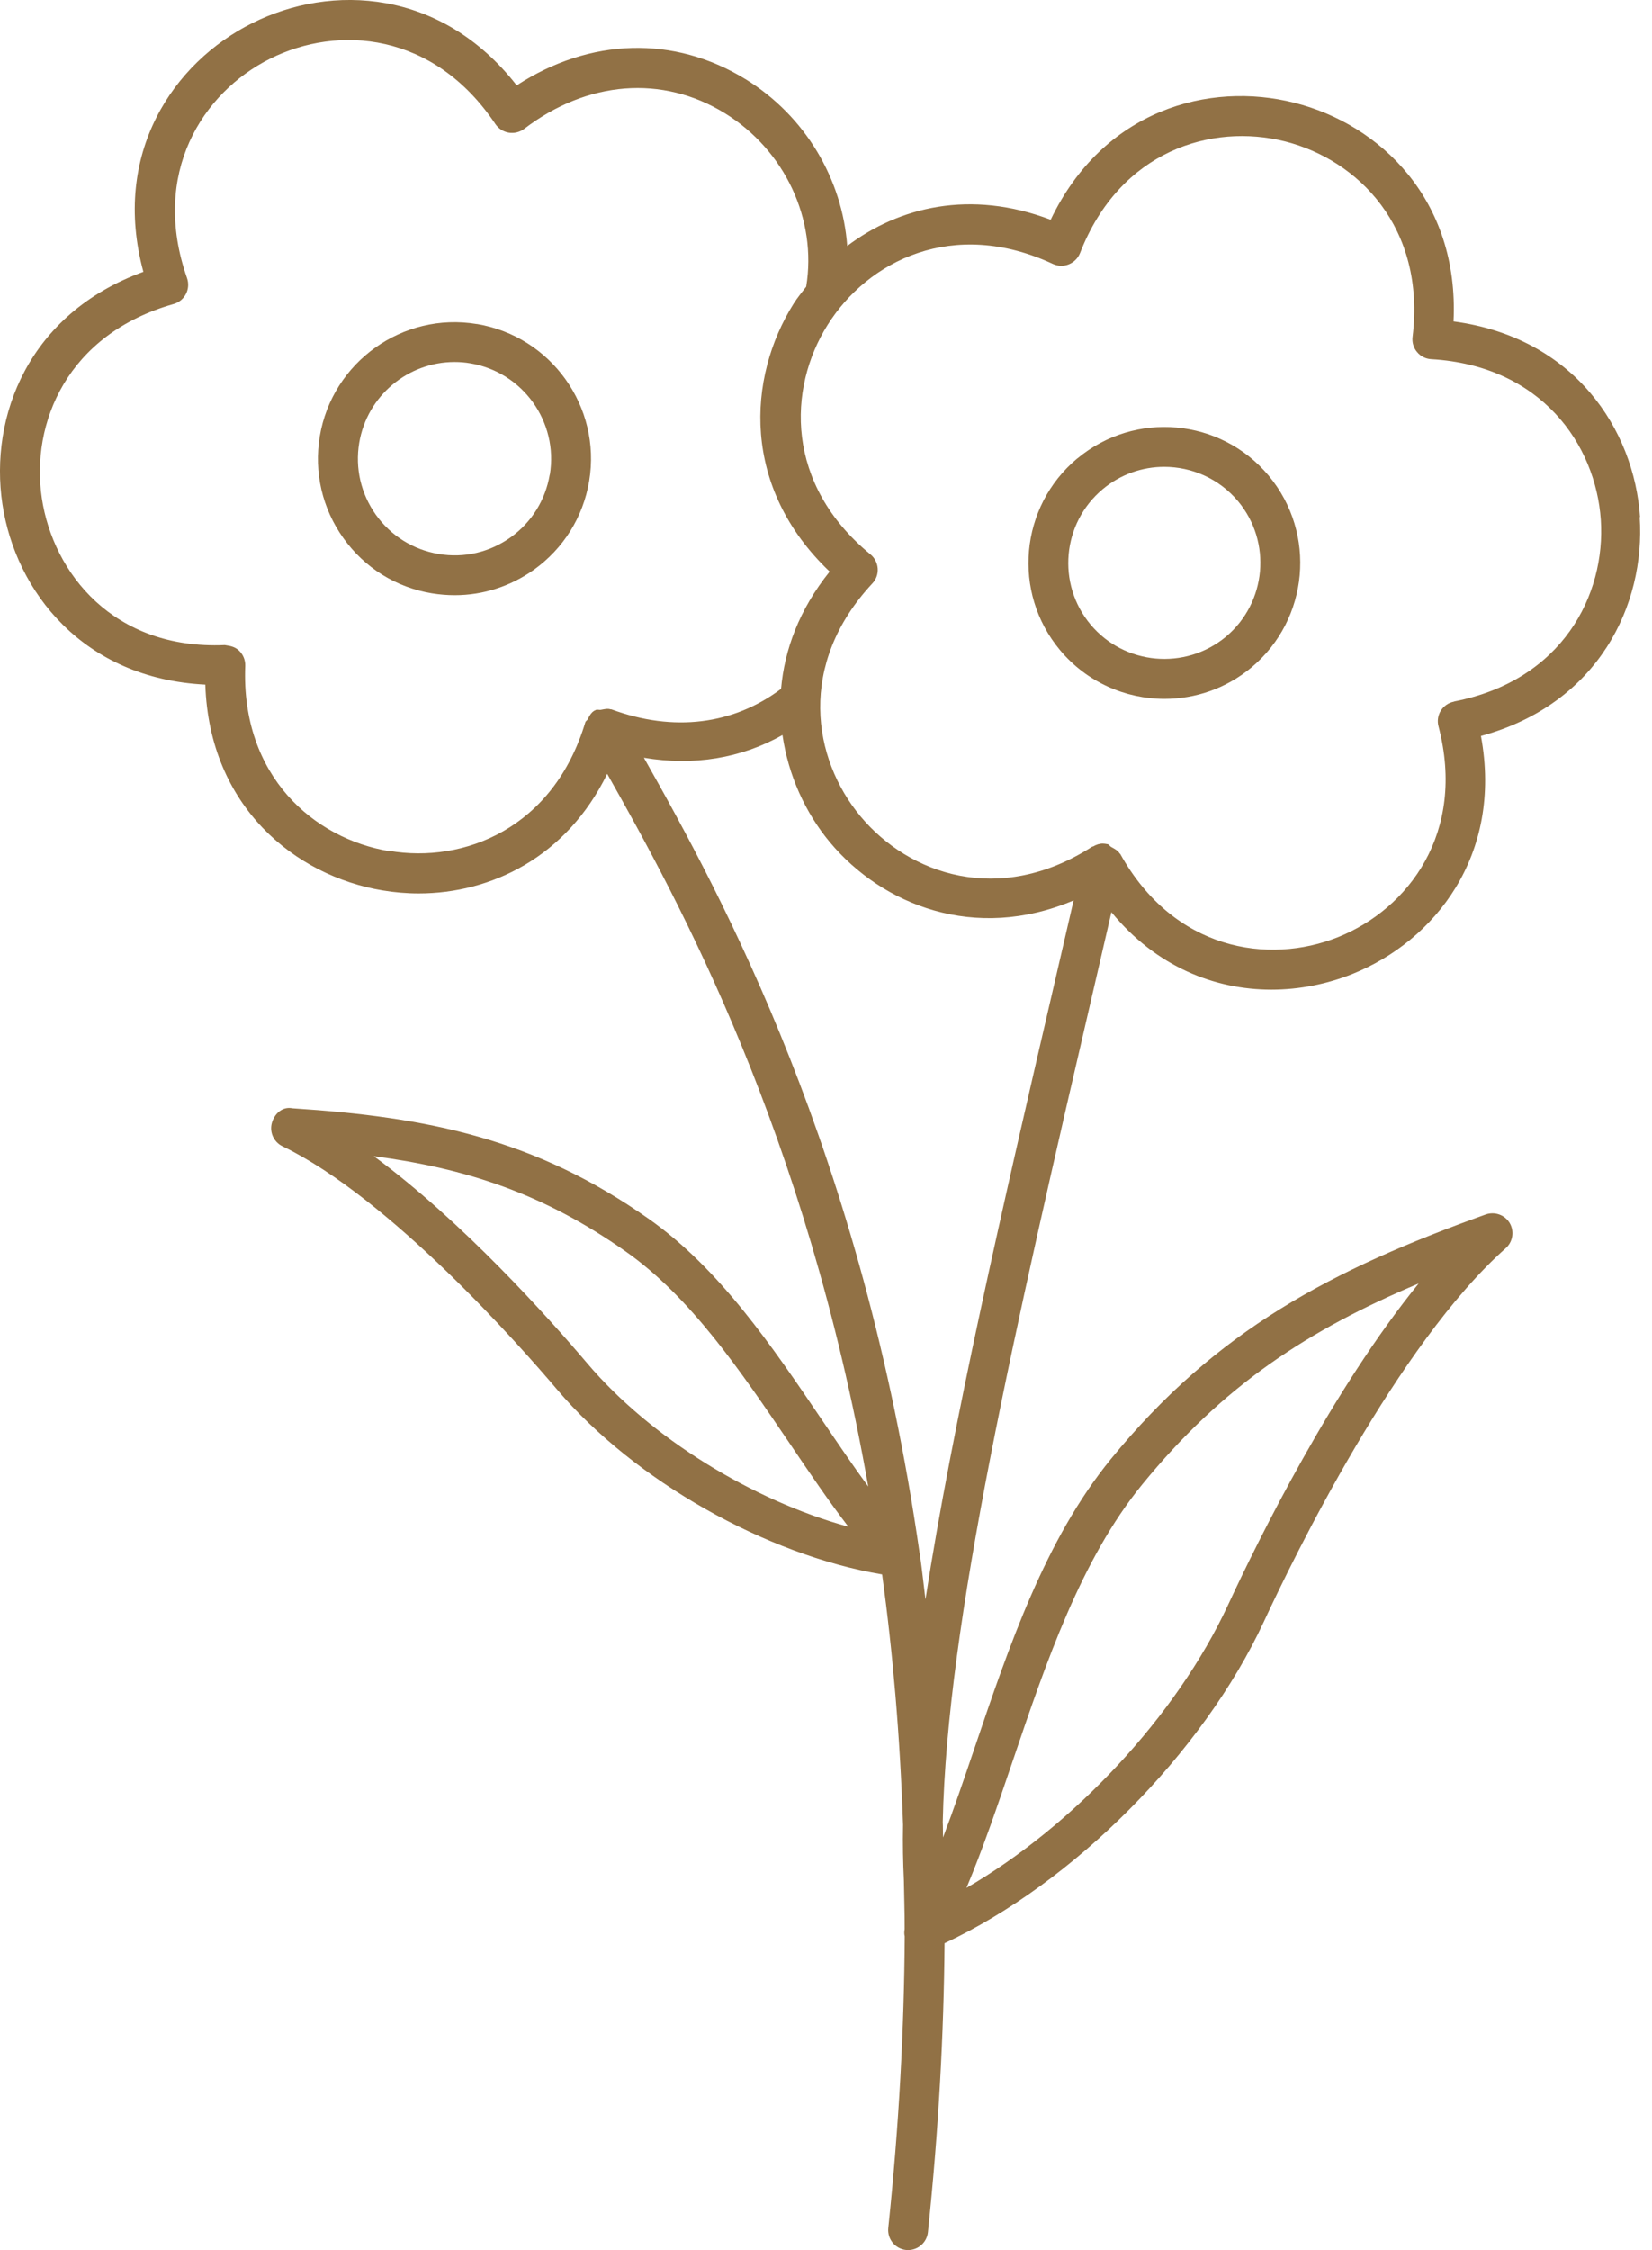 <svg width="47" height="64" viewBox="0 0 47 64" fill="none" xmlns="http://www.w3.org/2000/svg">
<g clip-path="url(#clip0_615_4764)">
<path d="M13.568 9.216C11.453 8.864 9.451 10.298 9.098 12.408C8.929 13.43 9.166 14.458 9.768 15.303C10.371 16.148 11.267 16.708 12.29 16.875C12.505 16.91 12.723 16.928 12.938 16.928C13.74 16.928 14.521 16.678 15.188 16.205C16.03 15.602 16.59 14.709 16.762 13.683C17.114 11.571 15.683 9.566 13.568 9.214V9.216ZM15.64 13.498C15.519 14.221 15.123 14.857 14.528 15.282C13.931 15.707 13.207 15.879 12.478 15.755C11.754 15.634 11.122 15.239 10.694 14.641C10.269 14.044 10.099 13.317 10.22 12.593C10.444 11.251 11.612 10.295 12.93 10.295C13.078 10.295 13.232 10.306 13.382 10.333C14.878 10.583 15.89 12.001 15.643 13.498H15.64Z" fill="#917145"/>
<path d="M46.659 14.708C46.492 12.209 44.784 9.596 41.353 9.141C41.52 5.683 39.257 3.536 36.827 2.925C34.394 2.309 31.386 3.127 29.892 6.251C27.602 5.384 25.574 5.888 24.104 6.996C23.964 5.099 22.915 3.304 21.212 2.255C19.18 1.004 16.782 1.076 14.7 2.43C12.56 -0.315 9.431 -0.468 7.179 0.657C4.926 1.781 3.169 4.373 4.079 7.731C0.807 8.918 -0.305 11.848 0.069 14.337C0.443 16.826 2.367 19.299 5.841 19.471C5.957 22.948 8.4 24.912 10.884 25.324C11.22 25.38 11.565 25.41 11.912 25.41C13.965 25.41 16.115 24.385 17.275 22.009C19.328 25.641 22.928 32.21 24.702 42.279C24.268 41.687 23.838 41.052 23.394 40.398C21.957 38.278 20.472 36.085 18.459 34.667C15.219 32.385 12.178 31.771 8.32 31.521C8.032 31.462 7.803 31.68 7.733 31.944C7.663 32.207 7.792 32.482 8.034 32.6C11.086 34.075 14.786 38.264 15.846 39.516C18.055 42.118 21.798 44.225 25.097 44.779C25.401 46.994 25.606 49.372 25.692 51.899C25.681 52.451 25.692 52.975 25.716 53.479C25.722 53.941 25.74 54.391 25.738 54.862C25.727 54.934 25.722 55.002 25.74 55.072C25.724 57.682 25.579 60.443 25.272 63.37C25.24 63.682 25.466 63.962 25.778 63.995C25.797 63.995 25.818 63.997 25.837 63.997C26.122 63.997 26.37 63.782 26.4 63.489C26.704 60.596 26.852 57.857 26.873 55.268C30.522 53.565 34.214 49.873 35.958 46.122C36.792 44.322 39.757 38.235 42.838 35.501C43.04 35.321 43.089 35.022 42.951 34.785C42.811 34.551 42.526 34.451 42.27 34.54C37.914 36.104 34.609 37.815 31.601 41.502C29.736 43.789 28.714 46.803 27.726 49.717C27.428 50.597 27.137 51.452 26.83 52.26C26.825 52.114 26.83 51.961 26.822 51.818C26.943 46.167 28.835 37.947 31.16 27.931L31.62 25.943C32.895 27.498 34.564 28.147 36.173 28.147C36.977 28.147 37.766 27.985 38.479 27.7C40.807 26.766 42.763 24.336 42.133 20.932C45.473 20.023 46.815 17.206 46.649 14.706L46.659 14.708ZM16.715 38.784C15.615 37.487 13.163 34.745 10.634 32.883C13.255 33.23 15.45 33.937 17.808 35.598C19.651 36.895 21.074 39.002 22.455 41.036C23.023 41.876 23.572 42.688 24.137 43.423C21.397 42.672 18.51 40.896 16.715 38.784ZM11.07 24.207C8.944 23.855 6.853 22.087 6.977 18.936C6.982 18.78 6.923 18.626 6.813 18.516C6.702 18.406 6.589 18.373 6.396 18.346C3.231 18.484 1.512 16.301 1.191 14.17C0.871 12.036 1.907 9.504 4.94 8.646C5.091 8.603 5.217 8.501 5.29 8.361C5.362 8.223 5.373 8.059 5.322 7.911C4.278 4.938 5.758 2.634 7.685 1.671C9.614 0.705 12.342 0.91 14.094 3.53C14.183 3.66 14.318 3.748 14.474 3.775C14.627 3.8 14.786 3.762 14.912 3.668C16.71 2.295 18.844 2.128 20.62 3.221C22.331 4.273 23.249 6.246 22.936 8.153C22.815 8.312 22.686 8.466 22.581 8.632C21.247 10.753 21.093 13.871 23.604 16.256C22.732 17.343 22.318 18.486 22.221 19.592C20.867 20.61 19.167 20.827 17.393 20.174C17.385 20.171 17.377 20.176 17.372 20.174C17.283 20.144 17.194 20.171 17.1 20.187C17.049 20.198 16.992 20.171 16.944 20.195C16.939 20.195 16.939 20.203 16.933 20.206C16.928 20.206 16.922 20.206 16.92 20.206C16.817 20.262 16.766 20.365 16.718 20.462C16.702 20.491 16.664 20.505 16.653 20.54C15.749 23.561 13.198 24.562 11.072 24.199L11.07 24.207ZM28.811 50.088C29.766 47.268 30.756 44.356 32.492 42.225C34.806 39.389 37.241 37.818 40.36 36.505C37.917 39.516 35.834 43.719 34.938 45.648C33.474 48.802 30.546 51.926 27.497 53.694C27.966 52.577 28.38 51.358 28.811 50.088ZM26.33 45.489C26.279 45.08 26.235 44.663 26.179 44.265C26.179 44.233 26.171 44.203 26.163 44.171C24.535 32.823 20.558 25.518 18.319 21.551C19.729 21.788 21.082 21.57 22.261 20.905C22.428 22.052 22.91 23.112 23.609 23.952C25.103 25.741 27.734 26.796 30.544 25.609L30.065 27.681C28.477 34.521 27.102 40.511 26.33 45.489ZM41.364 19.956C41.21 19.985 41.076 20.079 40.992 20.211C40.909 20.343 40.885 20.505 40.925 20.655C41.719 23.688 40.064 25.851 38.073 26.651C36.079 27.45 33.391 27.024 31.87 24.285C31.87 24.28 31.86 24.28 31.857 24.277C31.803 24.188 31.709 24.14 31.615 24.089C31.574 24.067 31.555 24.021 31.512 24.008C31.51 24.008 31.504 24.008 31.502 24.008C31.459 24 31.418 23.992 31.375 23.992C31.278 23.992 31.184 24.024 31.101 24.073C31.093 24.078 31.079 24.075 31.071 24.081C28.431 25.776 25.861 24.869 24.486 23.222C23.111 21.576 22.681 18.887 24.82 16.592C24.928 16.479 24.982 16.323 24.971 16.167C24.96 16.011 24.885 15.865 24.764 15.766C22.339 13.775 22.404 11.052 23.547 9.238C24.688 7.421 27.115 6.186 29.957 7.508C30.097 7.572 30.261 7.578 30.409 7.518C30.554 7.459 30.67 7.343 30.727 7.198C31.867 4.276 34.478 3.501 36.558 4.023C38.638 4.548 40.567 6.469 40.188 9.582C40.169 9.738 40.215 9.894 40.317 10.013C40.416 10.134 40.565 10.207 40.721 10.215C43.85 10.398 45.397 12.642 45.543 14.781C45.685 16.92 44.453 19.35 41.374 19.95L41.364 19.956Z" fill="#917145"/>
<path d="M30.646 13.04C29.01 14.407 28.79 16.85 30.157 18.489C30.921 19.404 32.022 19.877 33.13 19.877C34.005 19.877 34.882 19.584 35.606 18.981C37.242 17.614 37.462 15.171 36.098 13.532C34.731 11.893 32.288 11.673 30.649 13.04H30.646ZM34.877 18.109C33.719 19.07 31.992 18.917 31.026 17.762C30.06 16.605 30.216 14.878 31.373 13.912C31.884 13.486 32.503 13.277 33.122 13.277C33.905 13.277 34.683 13.61 35.224 14.256C36.19 15.413 36.034 17.141 34.877 18.109Z" fill="#917145"/>
</g>
<defs>
<clipPath id="clip0_615_4764">
<rect width="46.676" height="64" fill="white"/>
</clipPath>
</defs>
</svg>
